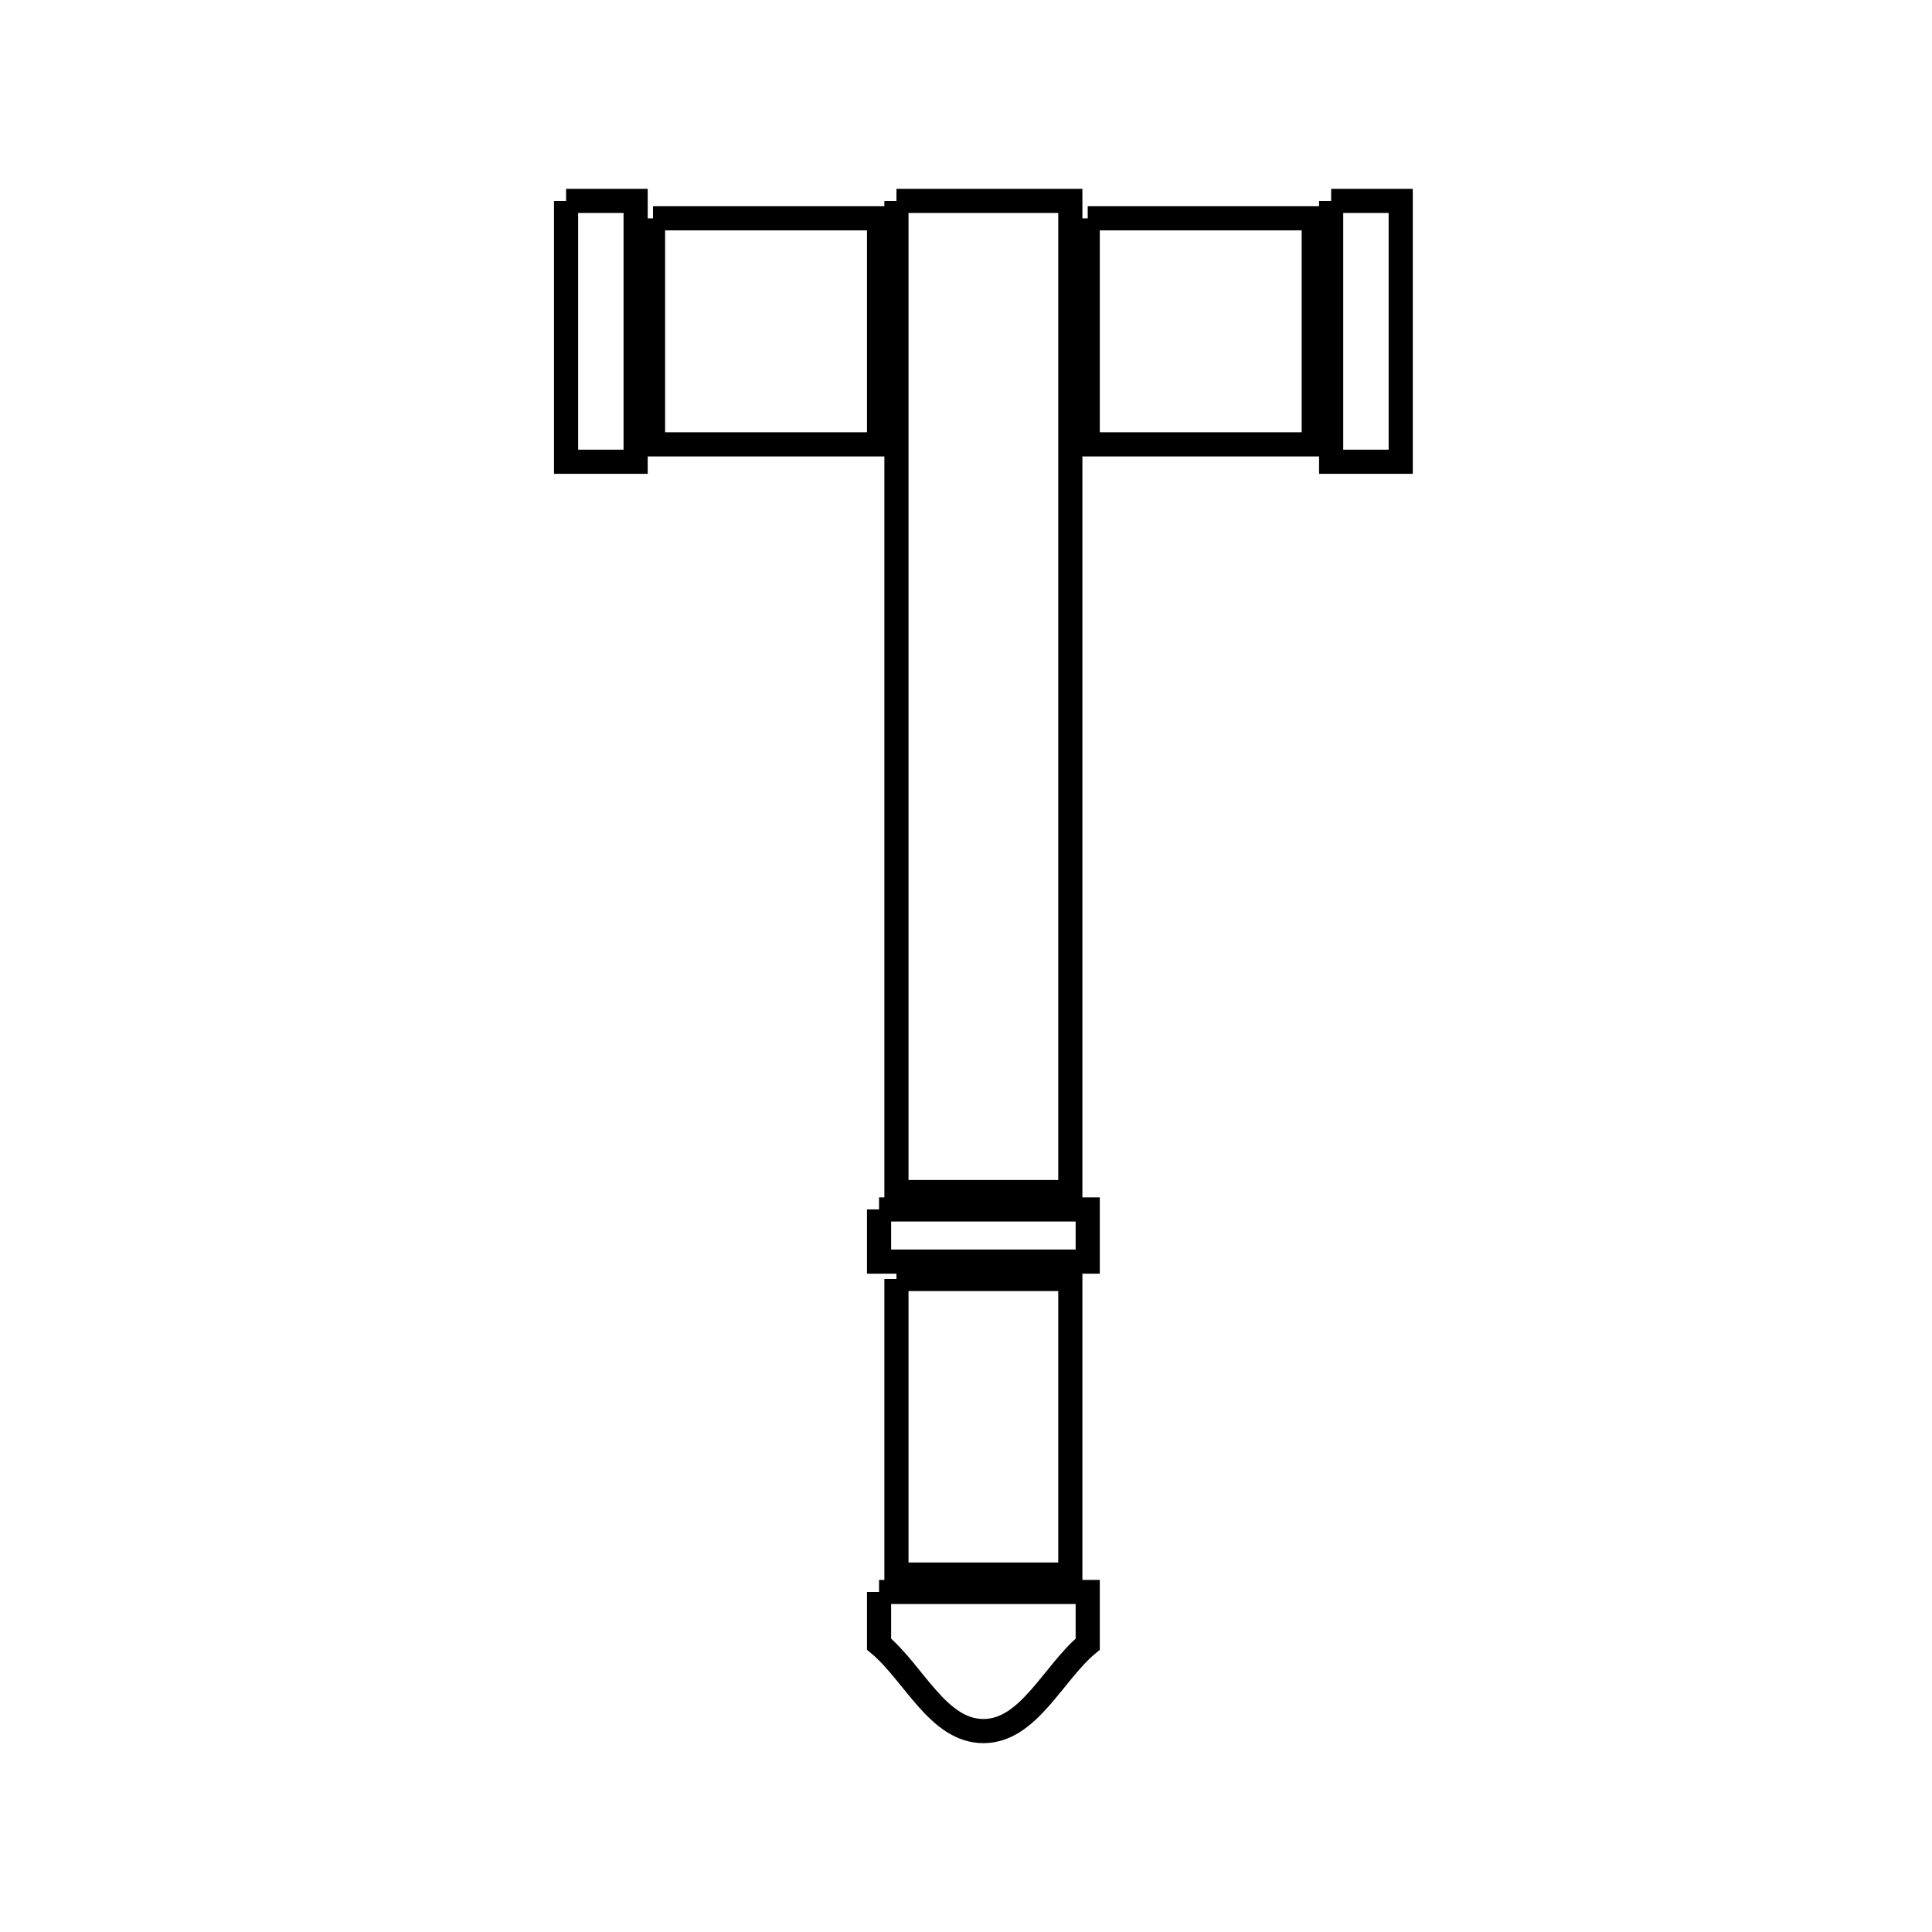 <svg xmlns="http://www.w3.org/2000/svg" viewBox="0.0 0.0 24.0 24.0" height="200px" width="200px"><path fill="none" stroke="black" stroke-width=".3" stroke-opacity="1.0"  filling="0" d="M7.032 2.496 L7.896 2.496 L7.896 5.736 L7.032 5.736 L7.032 2.496"></path>
<path fill="none" stroke="black" stroke-width=".3" stroke-opacity="1.0"  filling="0" d="M11.136 2.496 L13.296 2.496 L13.296 8.652 L13.296 14.808 L11.136 14.808 L11.136 8.652 L11.136 2.496"></path>
<path fill="none" stroke="black" stroke-width=".3" stroke-opacity="1.0"  filling="0" d="M16.536 2.496 L17.4 2.496 L17.4 5.736 L16.536 5.736 L16.536 2.496"></path>
<path fill="none" stroke="black" stroke-width=".3" stroke-opacity="1.0"  filling="0" d="M8.112 2.712 L10.92 2.712 L10.92 5.52 L8.112 5.52 L8.112 2.712"></path>
<path fill="none" stroke="black" stroke-width=".3" stroke-opacity="1.0"  filling="0" d="M13.512 2.712 L16.32 2.712 L16.32 5.52 L13.512 5.52 L13.512 2.712"></path>
<path fill="none" stroke="black" stroke-width=".3" stroke-opacity="1.0"  filling="0" d="M10.92 15.024 L13.512 15.024 L13.512 15.672 L10.92 15.672 L10.92 15.024"></path>
<path fill="none" stroke="black" stroke-width=".3" stroke-opacity="1.0"  filling="0" d="M11.136 15.888 L13.296 15.888 L13.296 19.56 L11.136 19.56 L11.136 15.888"></path>
<path fill="none" stroke="black" stroke-width=".3" stroke-opacity="1.0"  filling="0" d="M10.92 19.776 L13.512 19.776 L13.512 20.424 C13.08 20.784 12.778 21.504 12.216 21.504 C11.654 21.504 11.352 20.784 10.92 20.424 L10.92 19.776"></path></svg>